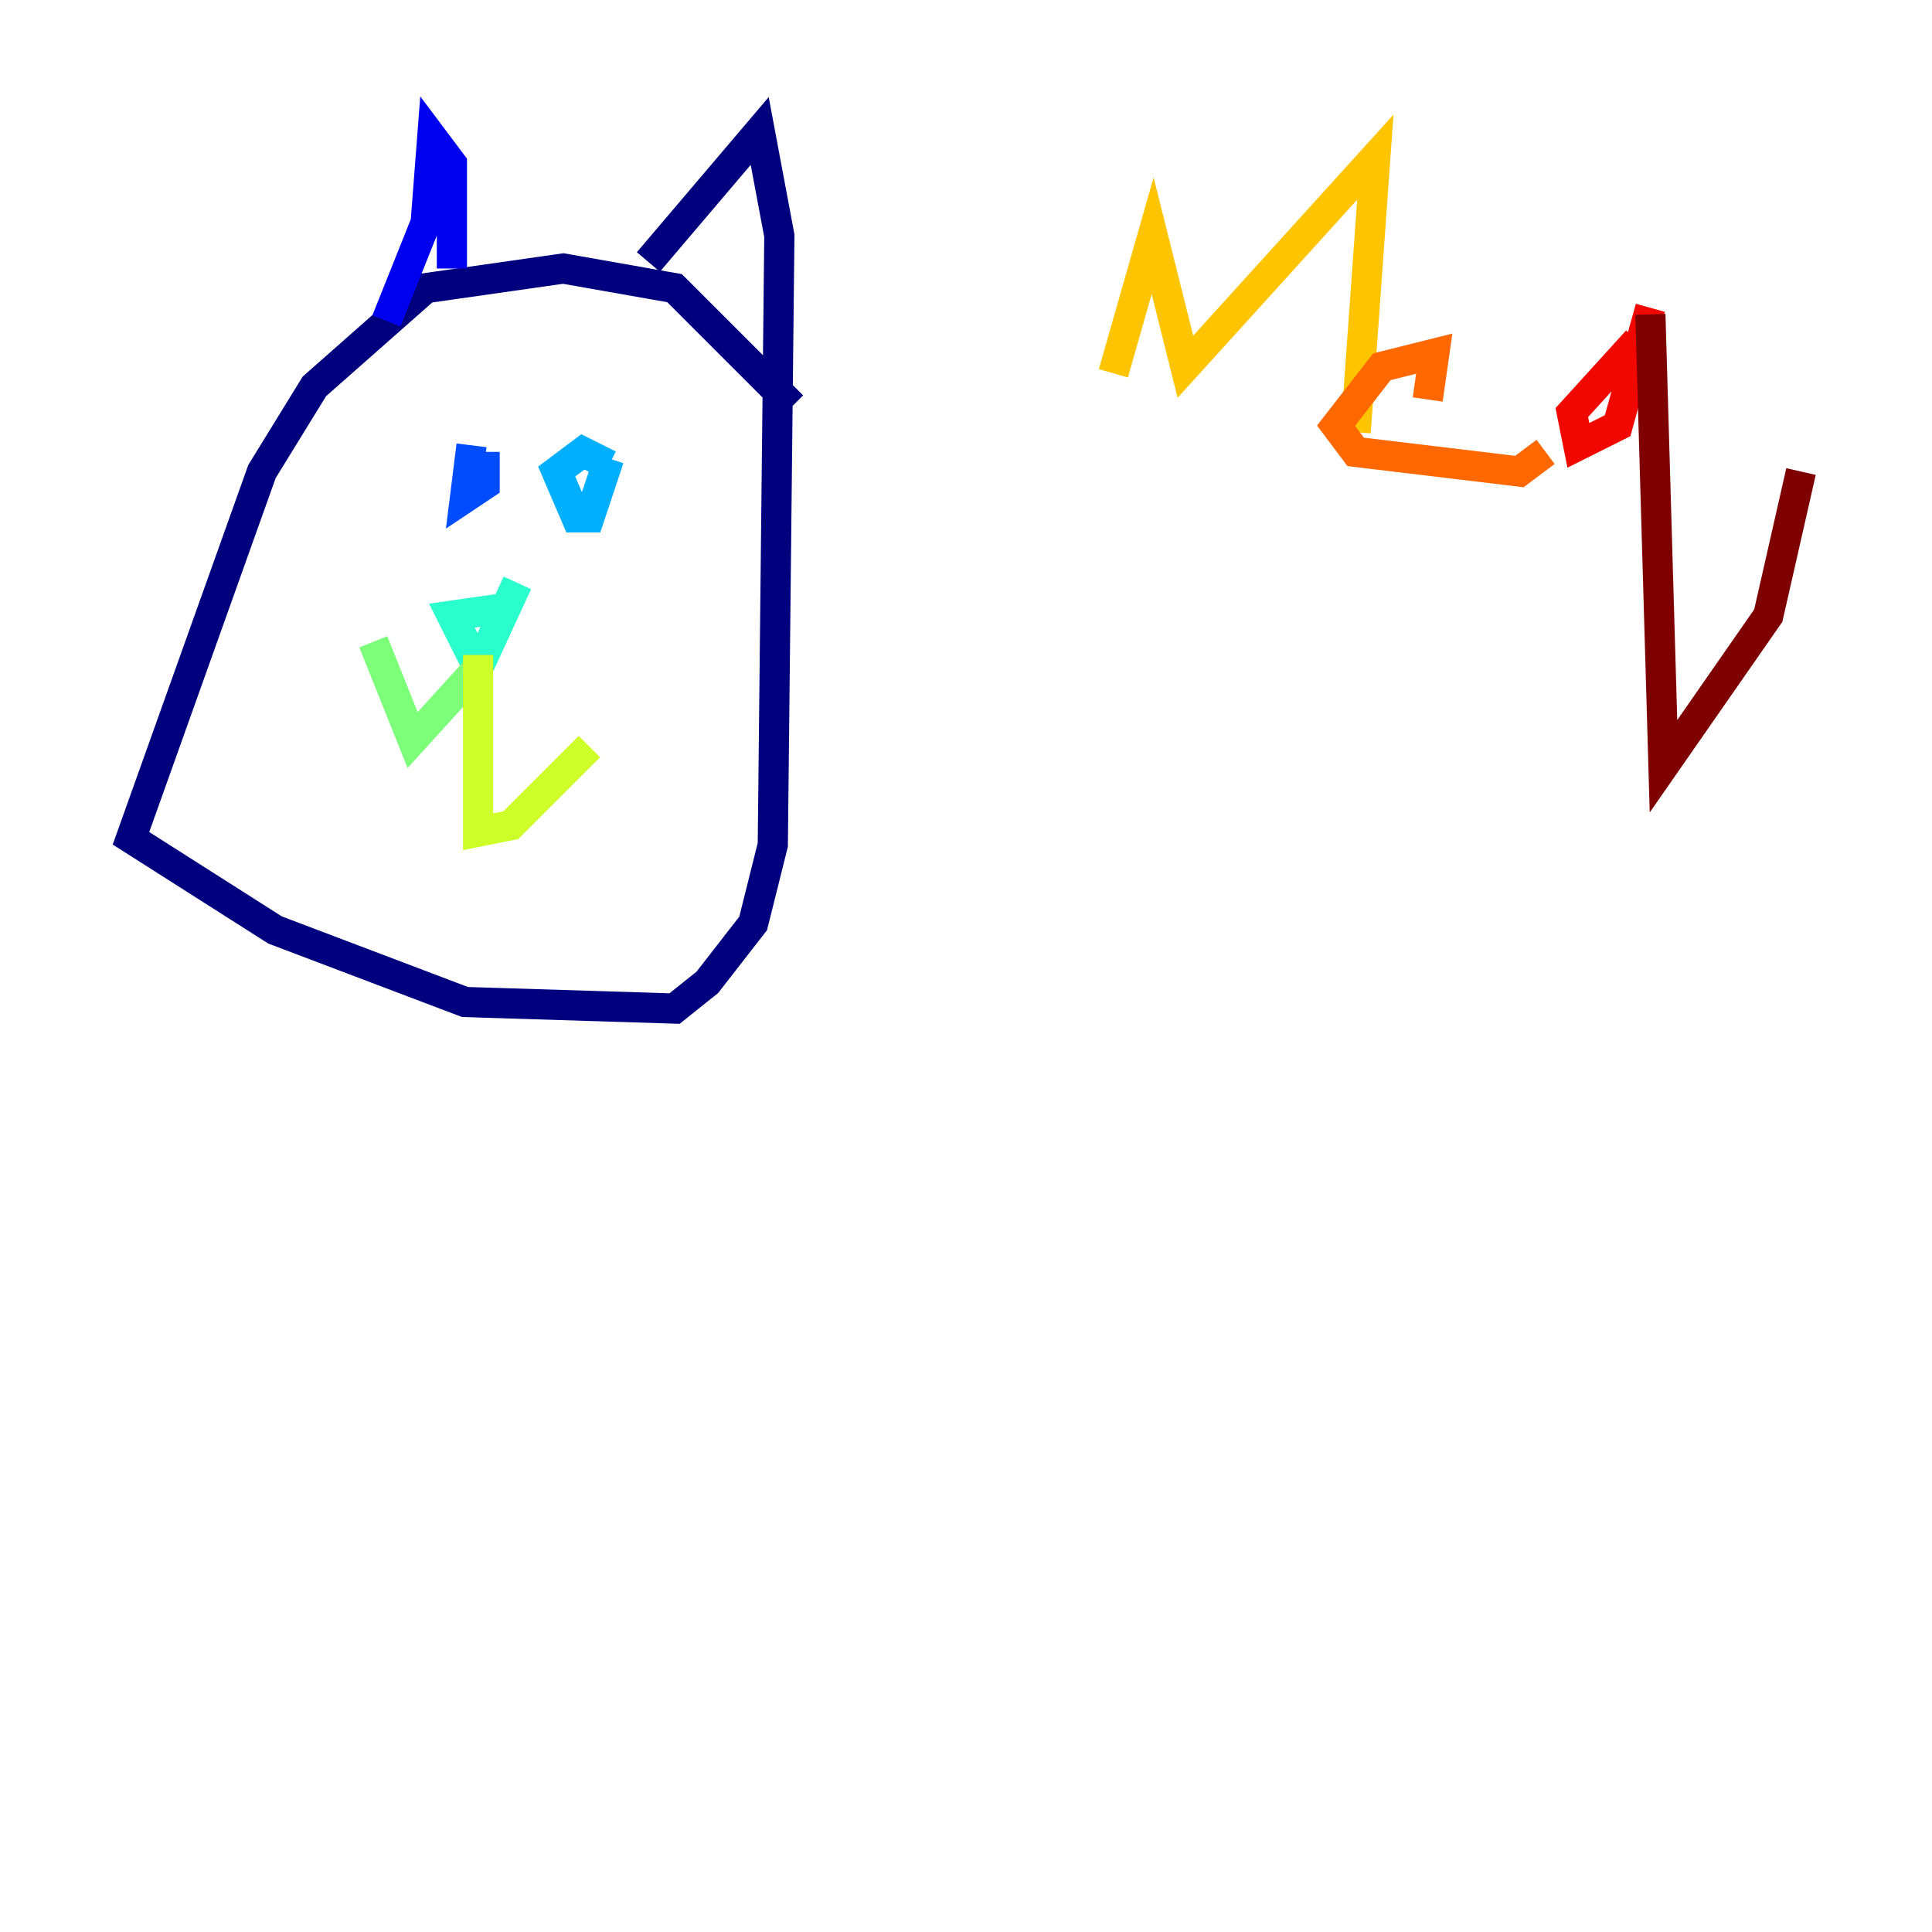<?xml version="1.0" encoding="utf-8" ?>
<svg baseProfile="tiny" height="128" version="1.2" viewBox="0,0,128,128" width="128" xmlns="http://www.w3.org/2000/svg" xmlns:ev="http://www.w3.org/2001/xml-events" xmlns:xlink="http://www.w3.org/1999/xlink"><defs /><polyline fill="none" points="52.502,26.902 44.691,19.091 37.315,17.79 28.203,19.091 20.827,25.6 17.356,31.241 8.678,55.539 18.224,61.614 30.807,66.386 44.691,66.82 46.861,65.085 49.898,61.18 51.2,55.973 51.634,15.62 50.332,8.678 42.956,17.356" stroke="#00007f" stroke-width="2" /><polyline fill="none" points="29.939,17.79 29.939,10.848 28.637,9.112 28.203,14.752 25.6,21.261" stroke="#0000f1" stroke-width="2" /><polyline fill="none" points="31.241,29.505 30.807,32.976 32.108,32.108 32.108,29.939" stroke="#004cff" stroke-width="2" /><polyline fill="none" points="40.352,30.807 38.617,29.939 36.881,31.241 38.183,34.278 39.051,34.278 40.352,30.373" stroke="#00b0ff" stroke-width="2" /><polyline fill="none" points="32.976,40.352 29.939,40.786 31.675,44.258 34.278,38.617" stroke="#29ffcd" stroke-width="2" /><polyline fill="none" points="31.675,44.258 27.336,49.031 24.732,42.522" stroke="#7cff79" stroke-width="2" /><polyline fill="none" points="31.675,43.39 31.675,55.105 33.844,54.671 39.051,49.464" stroke="#cdff29" stroke-width="2" /><polyline fill="none" points="73.763,24.732 76.366,15.62 78.536,24.298 91.119,10.414 89.817,28.637" stroke="#ffc400" stroke-width="2" /><polyline fill="none" points="94.59,26.468 95.024,23.43 91.552,24.298 88.515,28.203 89.817,29.939 100.664,31.241 102.4,29.939" stroke="#ff6700" stroke-width="2" /><polyline fill="none" points="108.475,22.563 104.136,27.336 104.57,29.505 107.173,28.203 109.342,20.393" stroke="#f10700" stroke-width="2" /><polyline fill="none" points="109.342,20.827 110.21,50.766 117.153,40.786 119.322,31.241" stroke="#7f0000" stroke-width="2" /></svg>